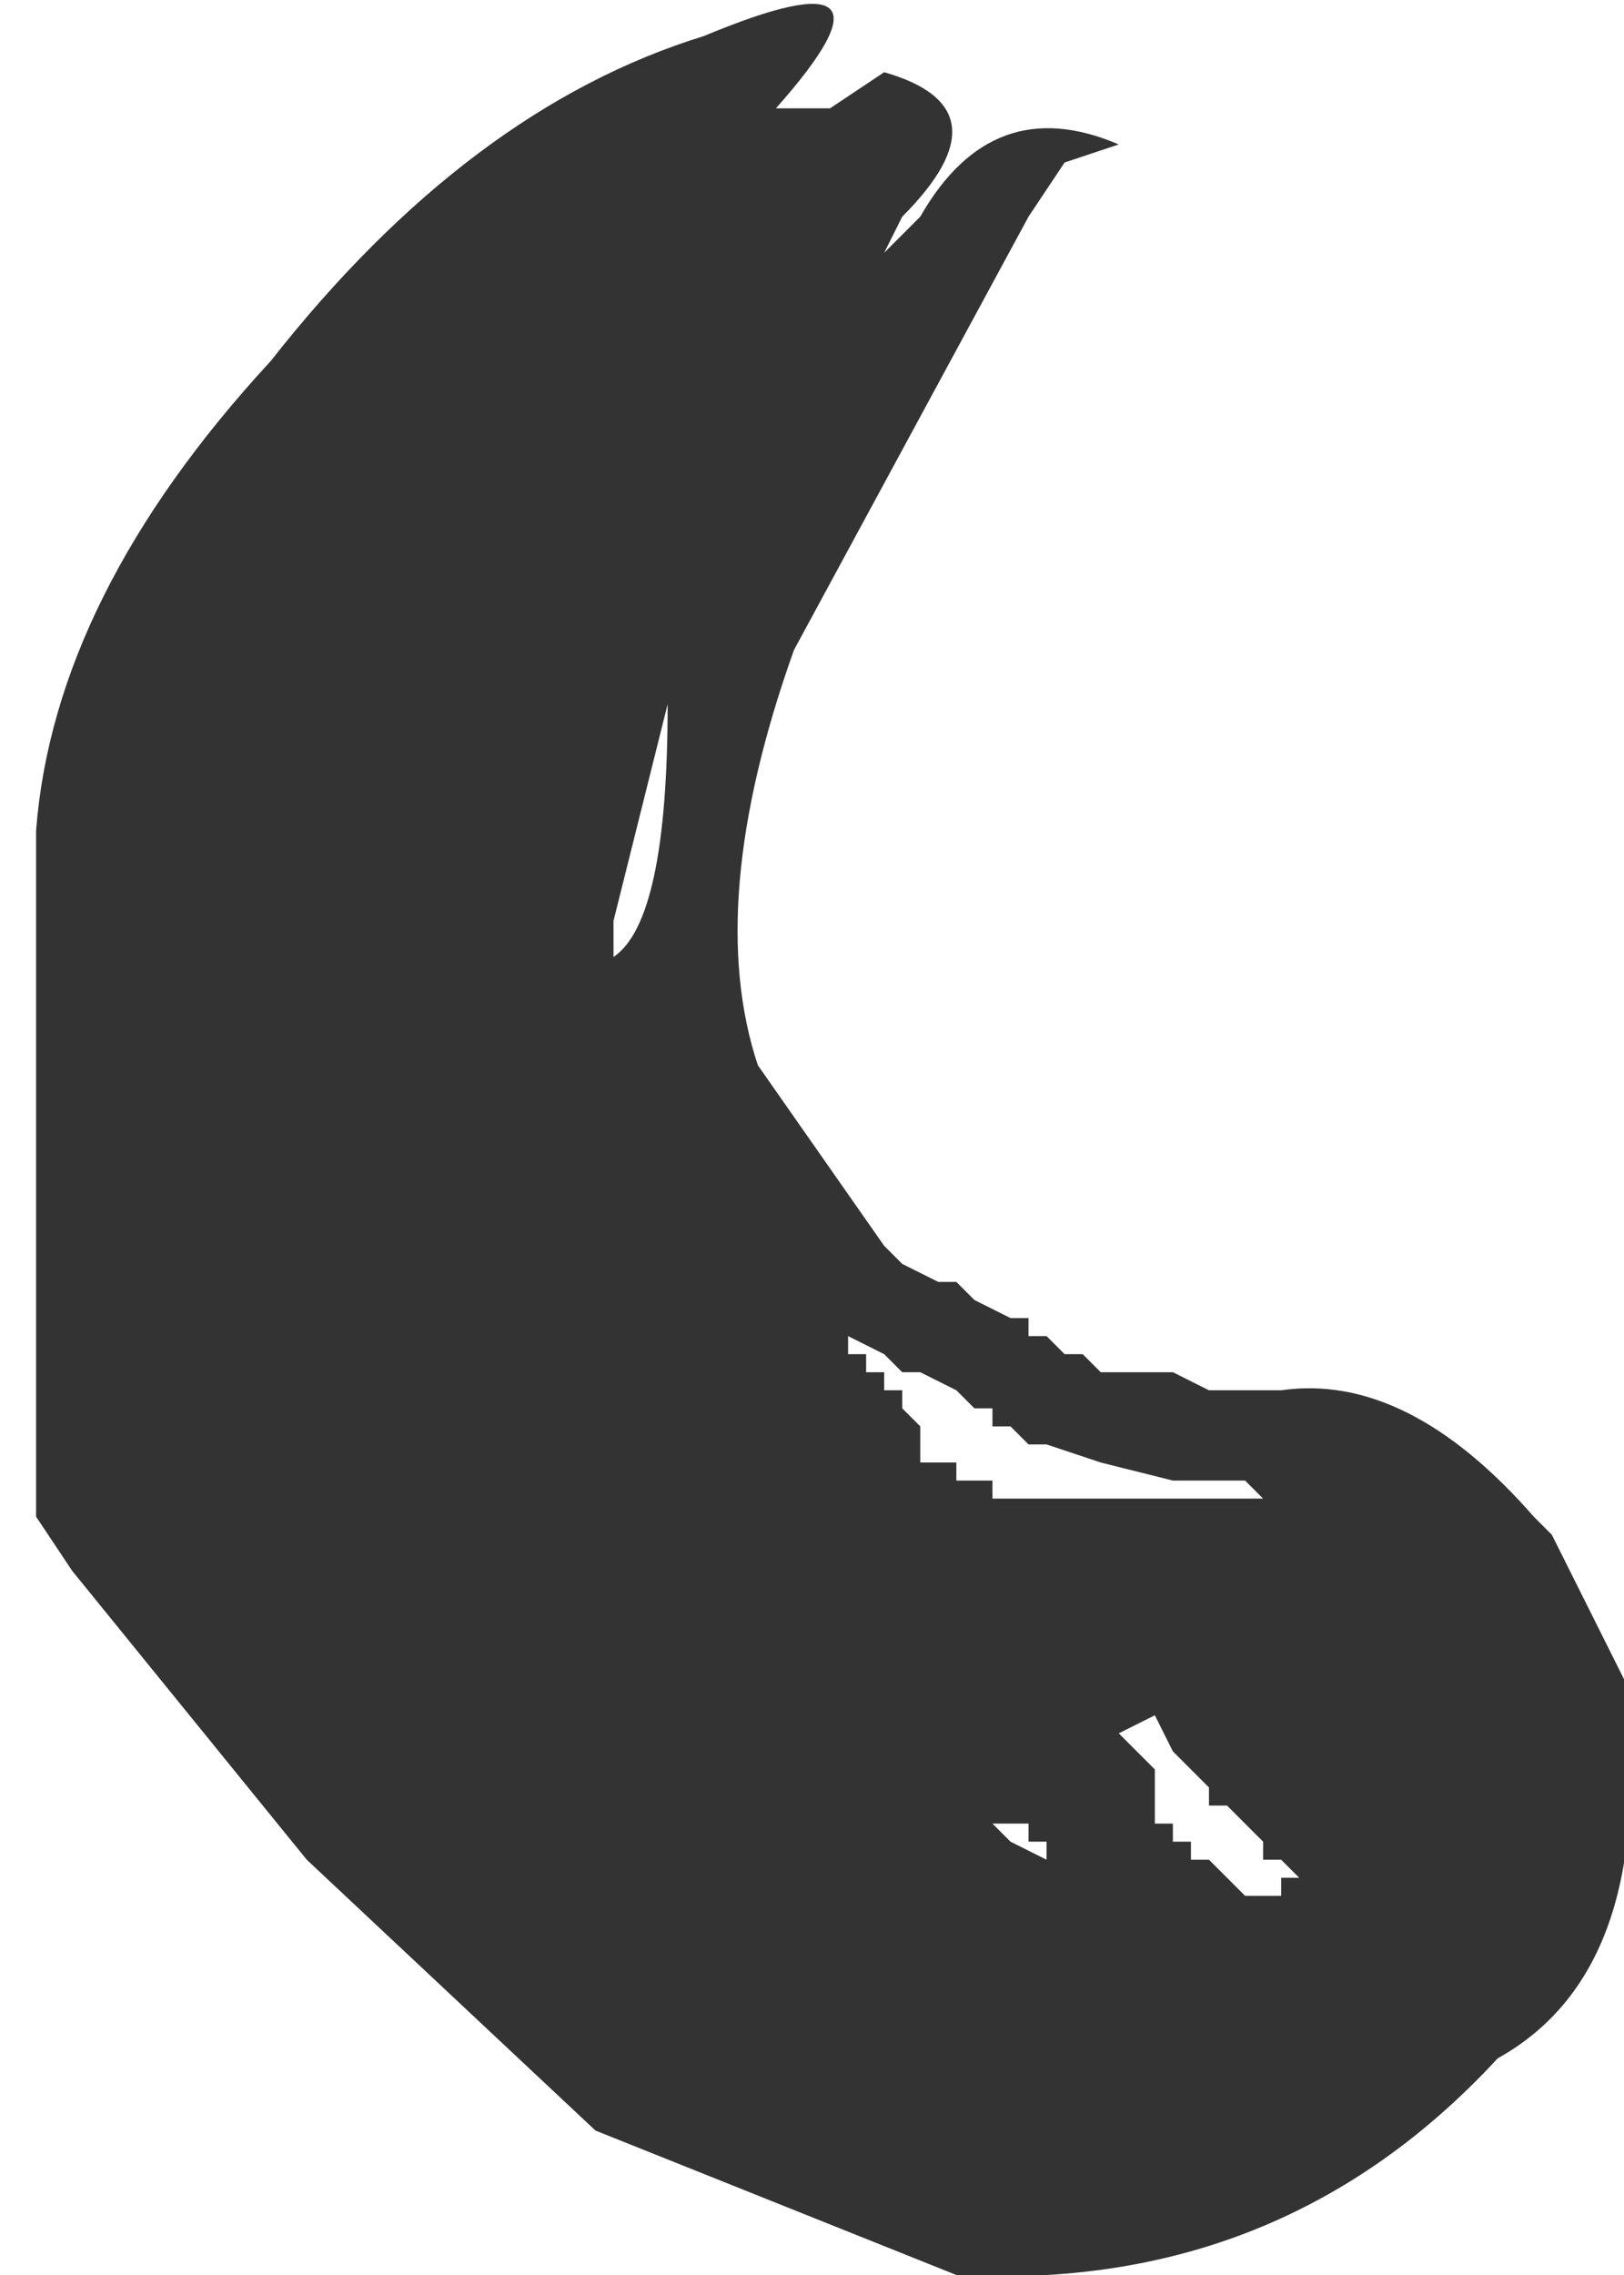 <?xml version="1.0" encoding="UTF-8" standalone="no"?>
<svg xmlns:xlink="http://www.w3.org/1999/xlink" height="6.3px" width="4.5px" xmlns="http://www.w3.org/2000/svg">
  <g transform="matrix(1.0, 0.0, 0.0, 1.0, 2.65, 3.75)">
    <path d="M0.2 -3.15 L-0.45 -1.95 Q-0.7 -1.25 -0.55 -0.8 L-0.2 -0.3 -0.15 -0.25 -0.05 -0.2 0.0 -0.2 0.05 -0.15 0.15 -0.1 0.2 -0.1 0.2 -0.05 0.25 -0.05 0.3 0.0 0.35 0.0 0.4 0.05 0.6 0.05 0.7 0.1 0.85 0.1 0.9 0.1 Q1.25 0.05 1.6 0.45 L1.65 0.5 1.85 0.9 Q1.95 1.7 1.5 1.95 0.9 2.6 0.0 2.55 L-1.0 2.15 -1.8 1.4 -2.45 0.6 -2.55 0.45 -2.55 -1.45 Q-2.5 -2.1 -1.9 -2.75 -1.35 -3.45 -0.7 -3.65 -0.1 -3.9 -0.5 -3.45 L-0.35 -3.45 -0.2 -3.55 Q0.15 -3.45 -0.15 -3.15 L-0.2 -3.05 -0.1 -3.15 Q0.1 -3.5 0.45 -3.35 L0.3 -3.3 0.2 -3.15 M-0.75 -2.0 L-0.95 -1.2 -0.95 -1.1 Q-0.8 -1.2 -0.8 -1.8 L-0.75 -2.0 M0.2 1.3 L0.05 1.3 0.1 1.3 0.15 1.35 0.25 1.4 0.25 1.35 0.2 1.35 0.2 1.3 M0.55 1.0 L0.45 1.05 0.5 1.1 0.55 1.15 0.55 1.3 0.6 1.3 0.6 1.35 0.65 1.35 0.65 1.4 0.7 1.4 0.75 1.45 0.8 1.5 0.9 1.5 0.9 1.45 0.95 1.45 0.9 1.4 0.85 1.4 0.85 1.35 0.8 1.3 0.75 1.25 0.7 1.25 0.7 1.2 0.65 1.15 0.6 1.1 0.55 1.0 M-0.1 0.05 L-0.15 0.05 -0.2 0.0 -0.3 -0.05 -0.3 0.0 -0.25 0.0 -0.25 0.05 -0.2 0.05 -0.2 0.1 -0.15 0.1 -0.15 0.15 -0.1 0.2 -0.1 0.3 0.0 0.3 0.0 0.35 0.1 0.35 0.1 0.4 0.15 0.4 0.25 0.4 0.3 0.4 0.4 0.4 0.5 0.4 0.8 0.4 0.85 0.4 0.8 0.35 0.6 0.35 0.4 0.3 0.25 0.25 0.2 0.25 0.15 0.2 0.1 0.2 0.1 0.15 0.05 0.15 0.0 0.1 -0.1 0.05" fill="#333333" fill-rule="evenodd" stroke="none"/>
  </g>
</svg>
